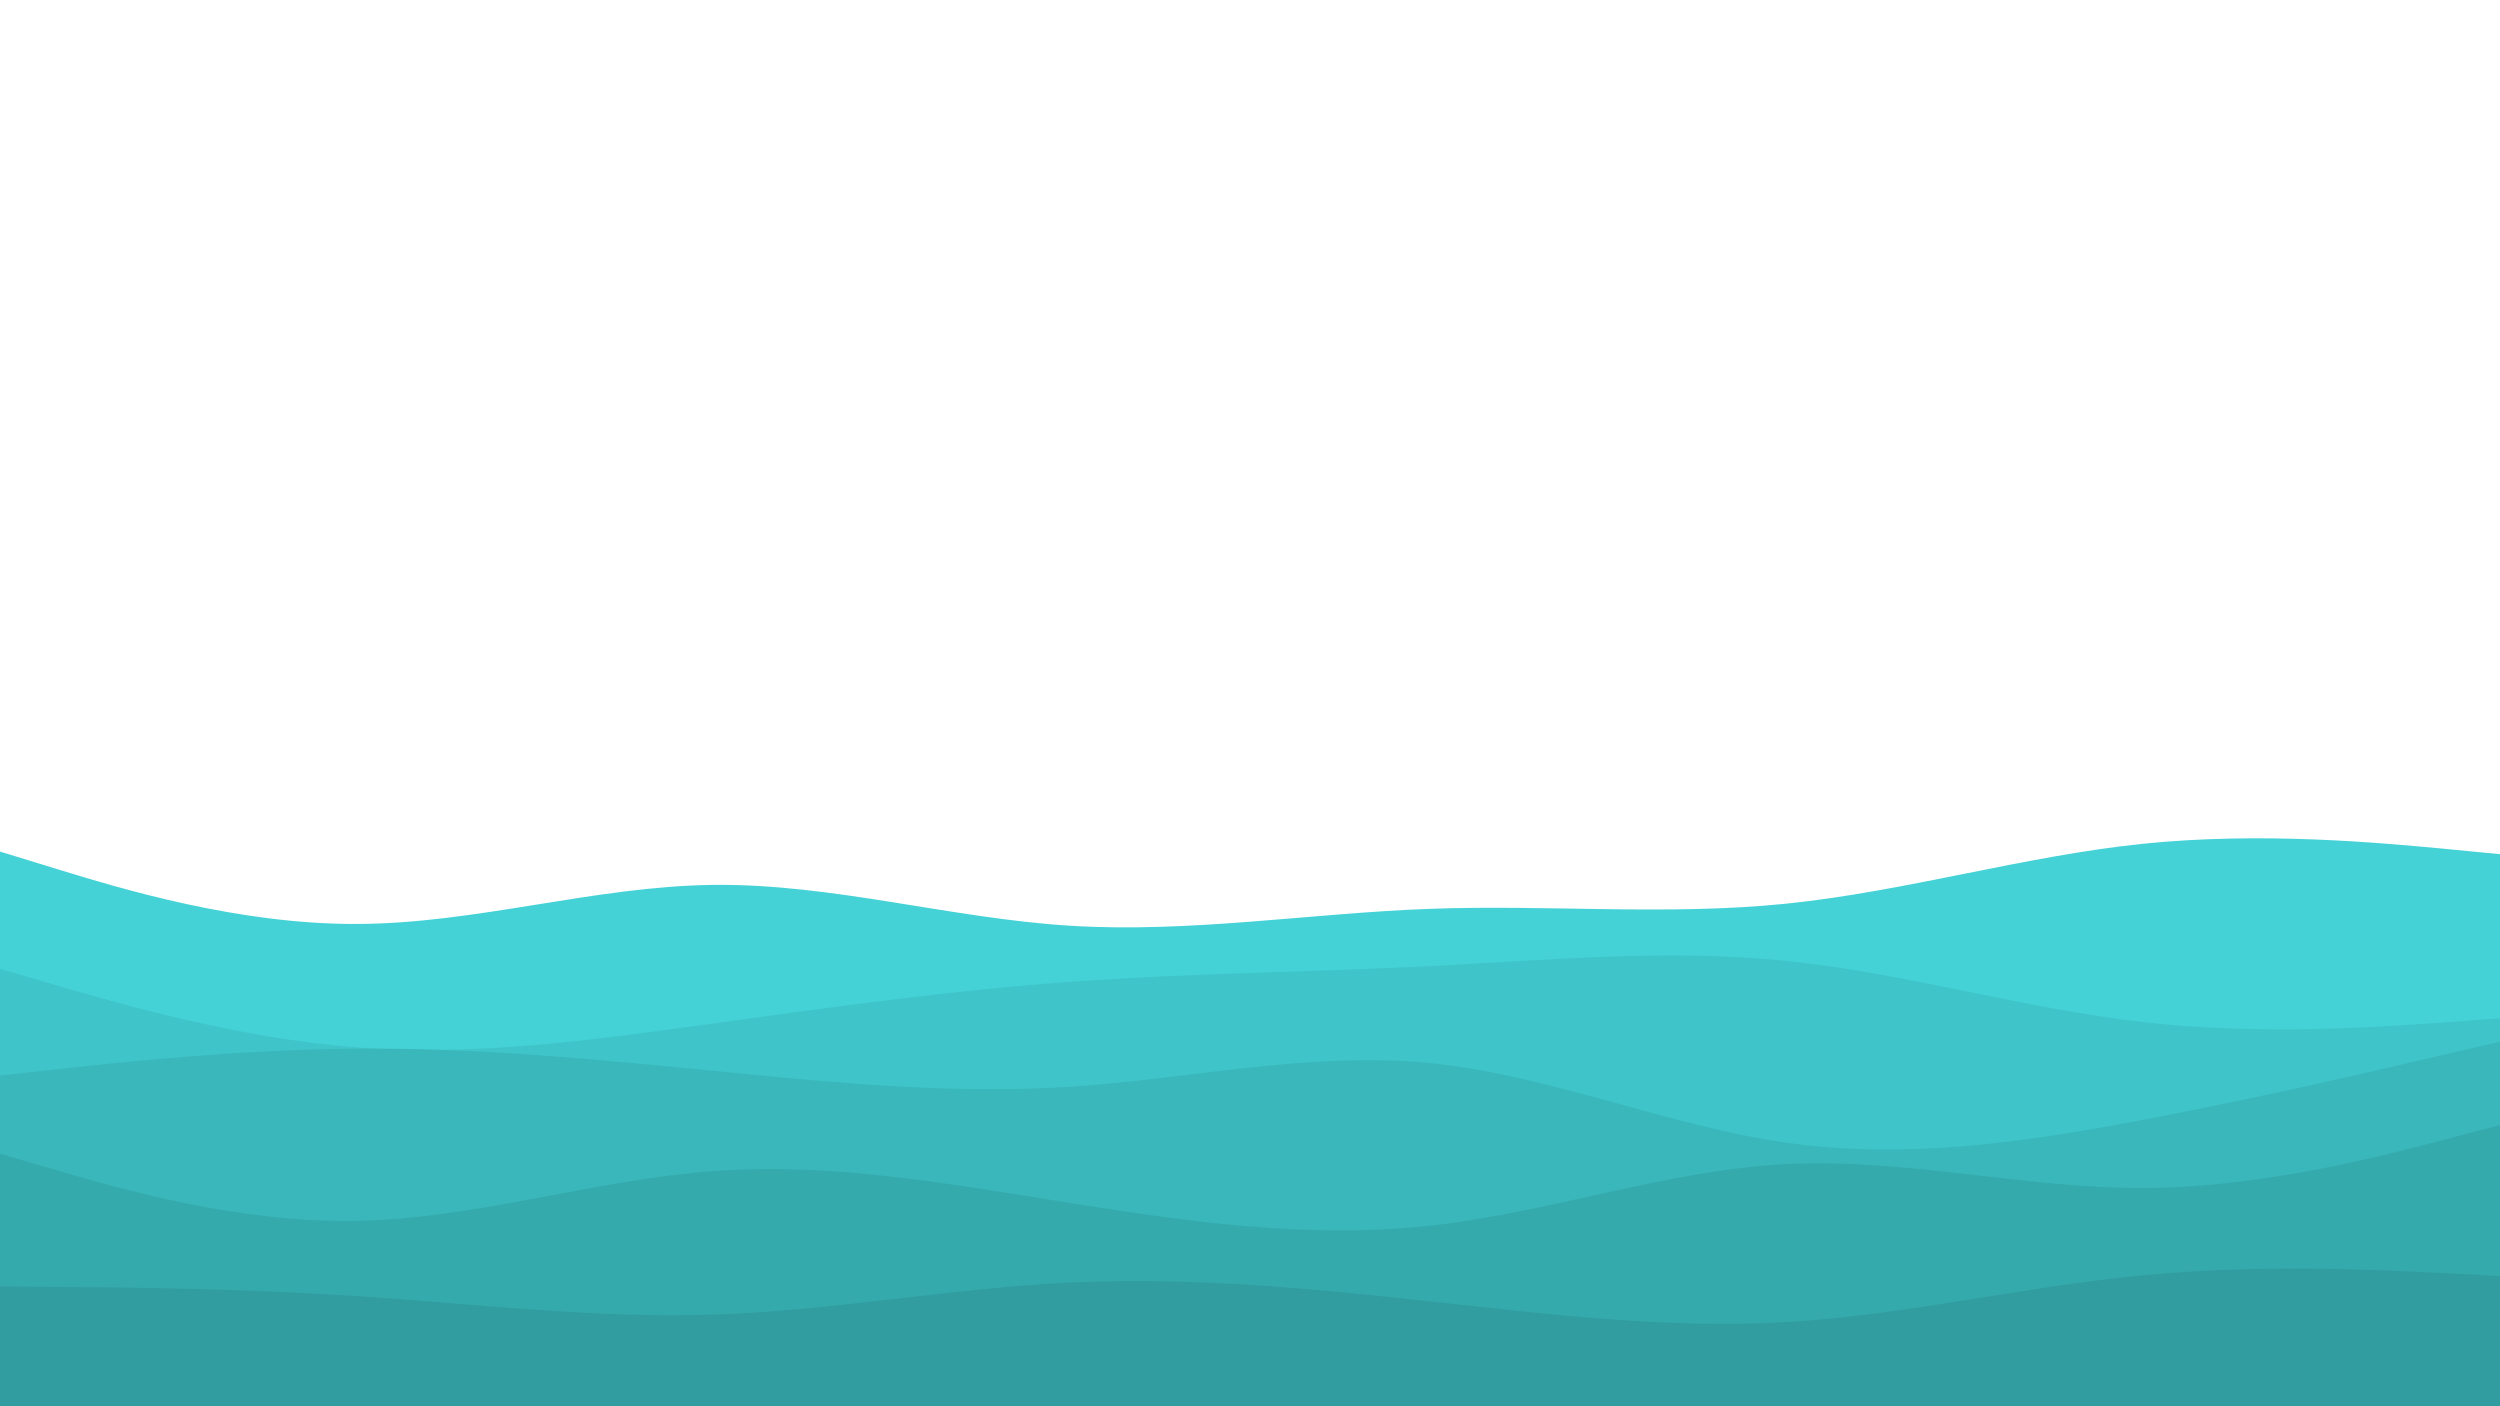 <svg id="visual" viewBox="0 0 960 540" width="960" height="540" xmlns="http://www.w3.org/2000/svg" xmlns:xlink="http://www.w3.org/1999/xlink" version="1.1"><path d="M0 327L22.8 334C45.7 341 91.3 355 137 354.8C182.7 354.7 228.3 340.3 274 339.8C319.7 339.3 365.3 352.7 411.2 355.5C457 358.3 503 350.7 548.8 349C594.7 347.3 640.3 351.7 686 347C731.7 342.3 777.3 328.7 823 324C868.7 319.3 914.3 323.7 937.2 325.8L960 328L960 541L937.2 541C914.3 541 868.7 541 823 541C777.3 541 731.7 541 686 541C640.3 541 594.7 541 548.8 541C503 541 457 541 411.2 541C365.3 541 319.7 541 274 541C228.3 541 182.7 541 137 541C91.3 541 45.7 541 22.8 541L0 541Z" fill="#44d2d7"></path><path d="M0 372L22.8 378.7C45.7 385.3 91.3 398.7 137 402.2C182.7 405.7 228.3 399.3 274 393C319.7 386.7 365.3 380.3 411.2 377C457 373.7 503 373.3 548.8 371C594.7 368.7 640.3 364.3 686 369C731.7 373.7 777.3 387.3 823 392.5C868.7 397.7 914.3 394.3 937.2 392.7L960 391L960 541L937.2 541C914.3 541 868.7 541 823 541C777.3 541 731.7 541 686 541C640.3 541 594.7 541 548.8 541C503 541 457 541 411.2 541C365.3 541 319.7 541 274 541C228.3 541 182.7 541 137 541C91.3 541 45.7 541 22.8 541L0 541Z" fill="#3fc4c9"></path><path d="M0 413L22.8 410.5C45.7 408 91.3 403 137 402.7C182.7 402.3 228.3 406.7 274 411.2C319.7 415.7 365.3 420.3 411.2 417.3C457 414.3 503 403.7 548.8 408.2C594.7 412.7 640.3 432.3 686 438.8C731.7 445.3 777.3 438.7 823 430C868.7 421.3 914.3 410.7 937.2 405.3L960 400L960 541L937.2 541C914.3 541 868.7 541 823 541C777.3 541 731.7 541 686 541C640.3 541 594.7 541 548.8 541C503 541 457 541 411.2 541C365.3 541 319.7 541 274 541C228.3 541 182.7 541 137 541C91.3 541 45.7 541 22.8 541L0 541Z" fill="#3ab7bb"></path><path d="M0 443L22.8 449.7C45.7 456.3 91.3 469.7 137 468.8C182.7 468 228.3 453 274 449.7C319.7 446.3 365.3 454.7 411.2 462C457 469.3 503 475.7 548.8 470.7C594.7 465.7 640.3 449.3 686 447C731.7 444.7 777.3 456.3 823 456.2C868.7 456 914.3 444 937.2 438L960 432L960 541L937.2 541C914.3 541 868.7 541 823 541C777.3 541 731.7 541 686 541C640.3 541 594.7 541 548.8 541C503 541 457 541 411.2 541C365.3 541 319.7 541 274 541C228.3 541 182.7 541 137 541C91.3 541 45.7 541 22.8 541L0 541Z" fill="#35aaad"></path><path d="M0 494L22.8 494.2C45.7 494.3 91.3 494.7 137 497.7C182.7 500.7 228.3 506.3 274 504.8C319.7 503.3 365.3 494.7 411.2 492.5C457 490.3 503 494.7 548.8 499.7C594.7 504.7 640.3 510.3 686 507.7C731.7 505 777.3 494 823 489.7C868.7 485.3 914.3 487.7 937.2 488.8L960 490L960 541L937.2 541C914.3 541 868.7 541 823 541C777.3 541 731.7 541 686 541C640.3 541 594.7 541 548.8 541C503 541 457 541 411.2 541C365.3 541 319.7 541 274 541C228.3 541 182.7 541 137 541C91.3 541 45.7 541 22.8 541L0 541Z" fill="#319da0"></path></svg>